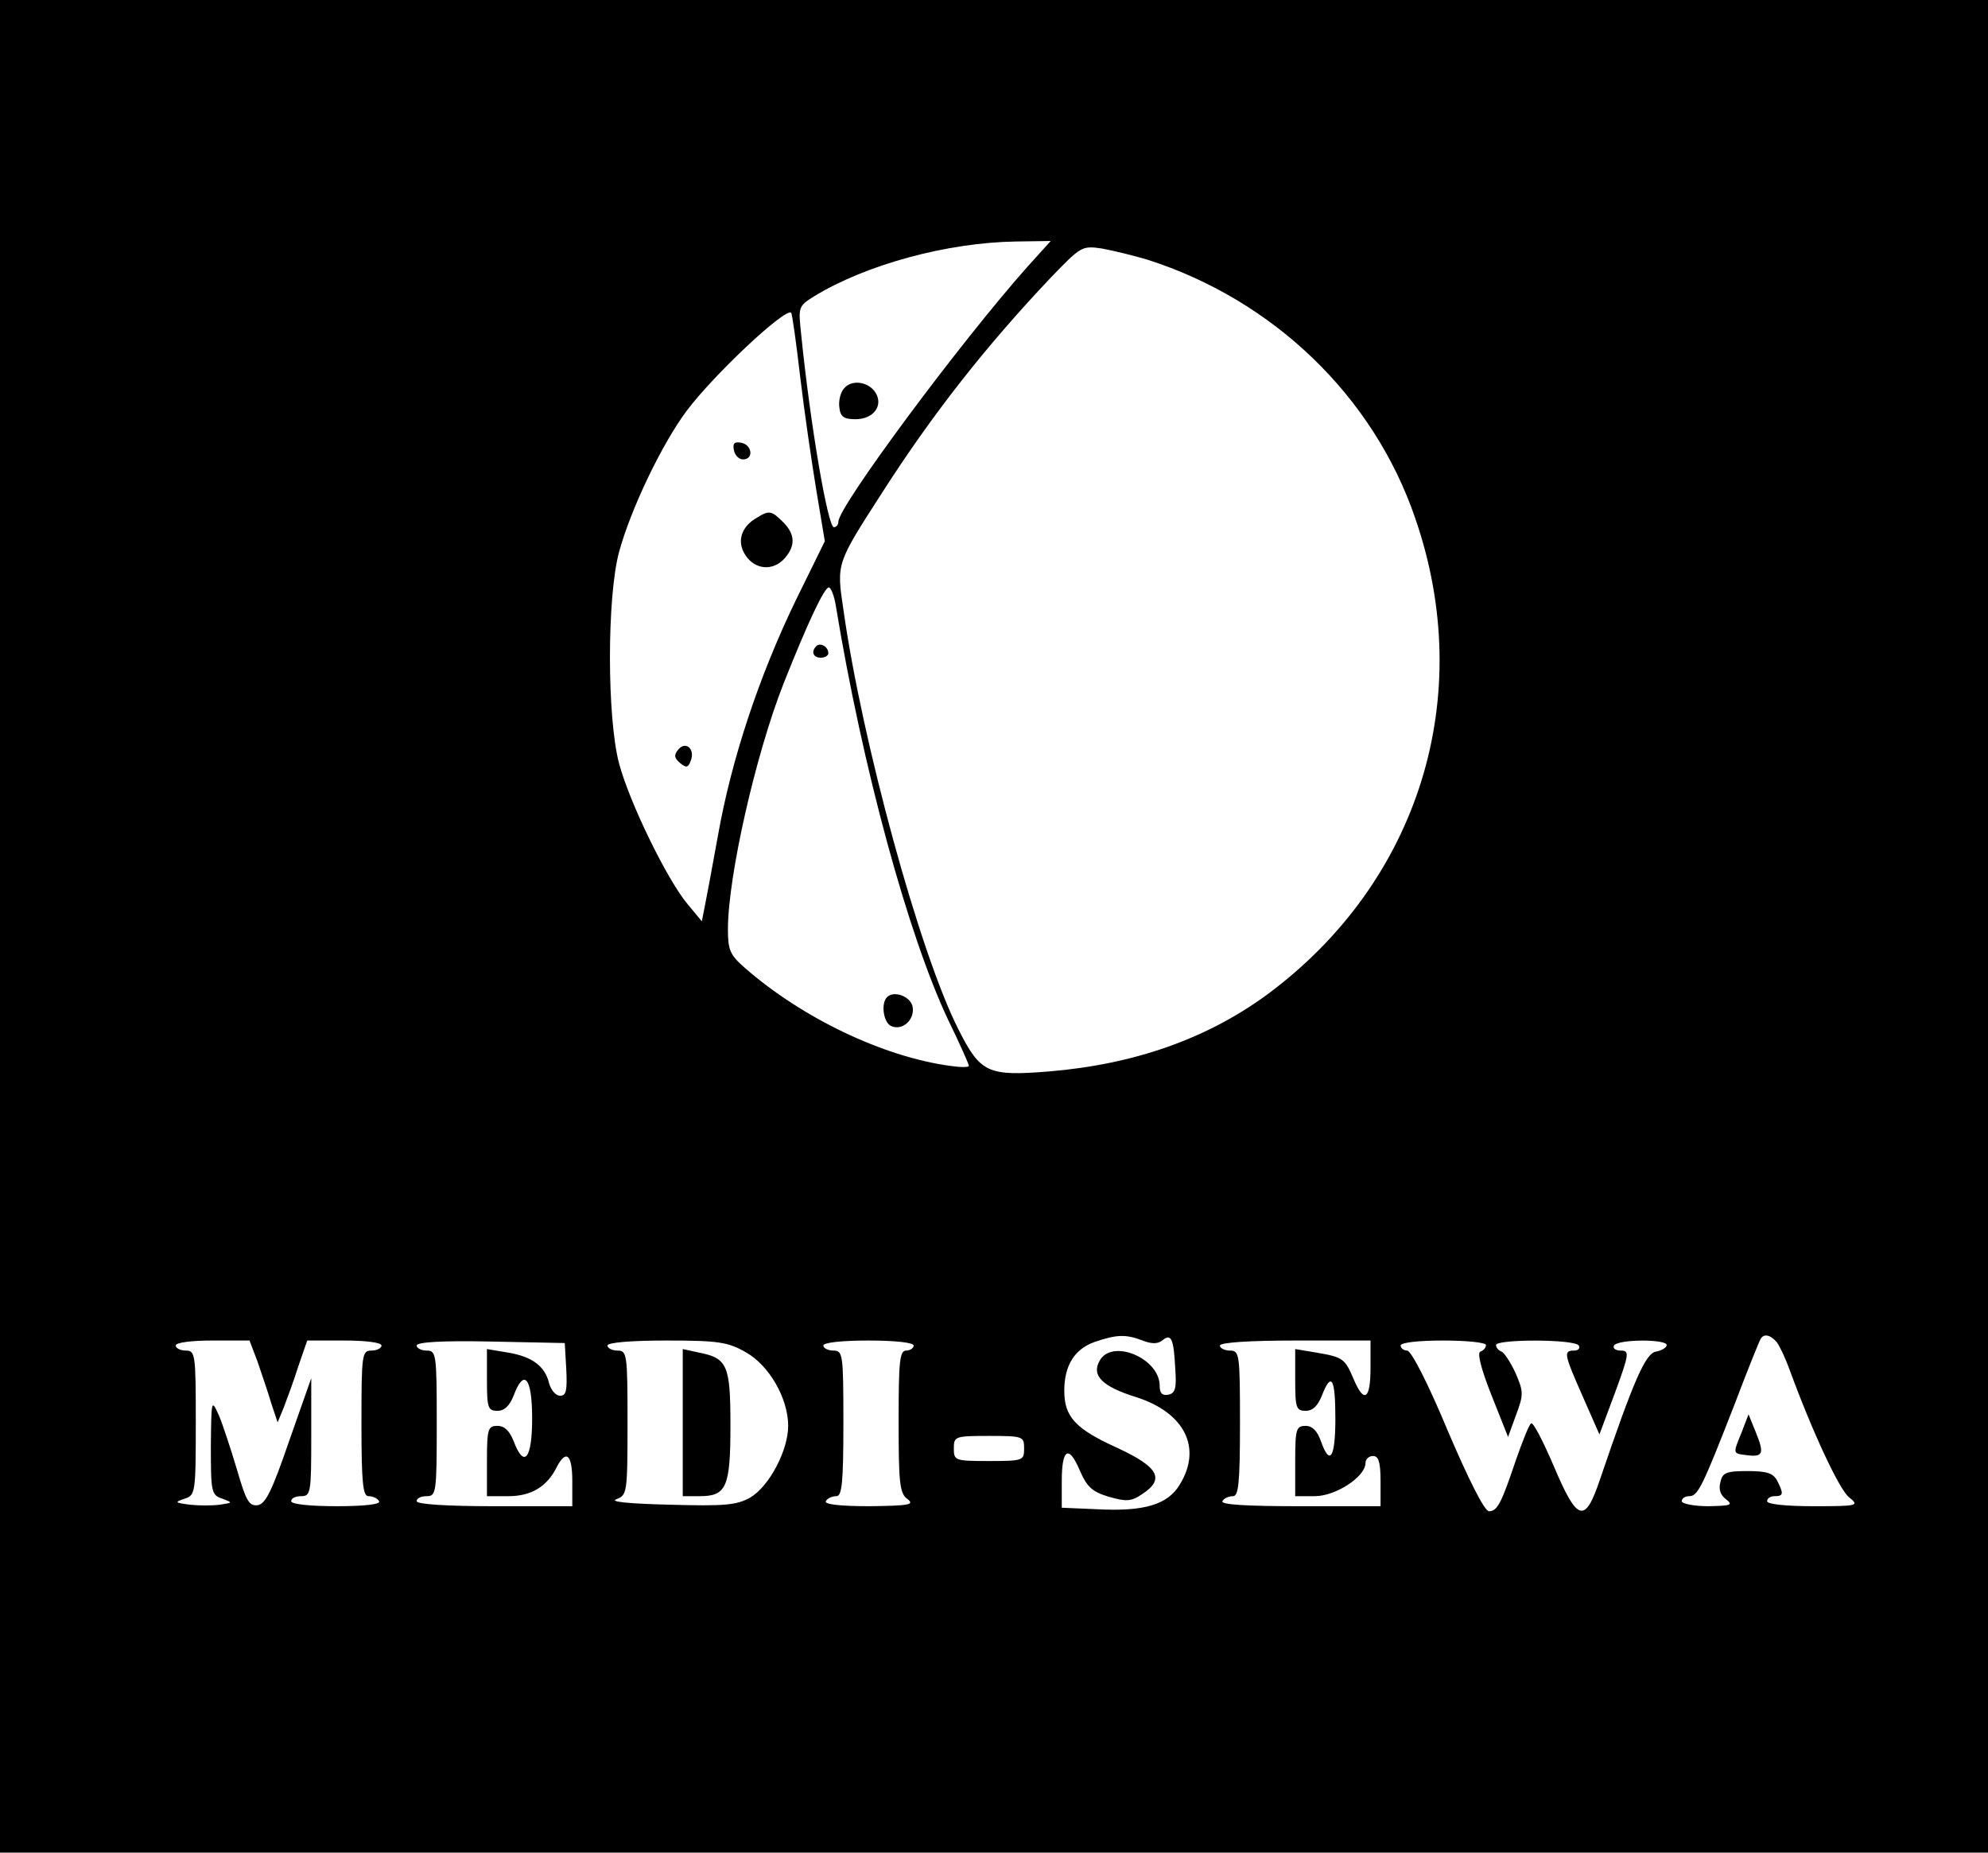 <?xml version="1.0" standalone="no"?>
<!DOCTYPE svg PUBLIC "-//W3C//DTD SVG 20010904//EN"
 "http://www.w3.org/TR/2001/REC-SVG-20010904/DTD/svg10.dtd">
<svg version="1.0" xmlns="http://www.w3.org/2000/svg"
 width="396pt" height="369pt" viewBox="0 0 396 369"
 preserveAspectRatio="xMidYMid meet">

<g transform="translate(0,369) scale(0.1,-0.1)"
fill="#000000" stroke="none">
<path d="M0 1845 l0 -1845 1980 0 1980 0 0 1845 0 1845 -1980 0 -1980 0 0
-1845z m2046 1313 c-135 -152 -376 -477 -376 -507 0 -6 -4 -11 -9 -11 -12 0
-47 205 -65 383 -6 56 -6 57 26 77 103 63 265 107 402 109 l69 1 -47 -52z
m239 15 c251 -80 451 -272 534 -515 123 -355 8 -725 -295 -949 -120 -88 -265
-139 -434 -153 -123 -10 -137 -3 -181 84 -77 152 -192 573 -229 836 -14 93
-14 91 78 234 100 156 207 292 336 428 59 61 61 63 101 57 22 -4 63 -14 90
-22z m-691 -234 c8 -68 23 -170 32 -225 l17 -102 -58 -118 c-73 -151 -128
-316 -155 -469 -12 -66 -24 -131 -27 -145 l-5 -25 -29 35 c-40 48 -115 201
-136 280 -24 92 -24 330 0 420 23 85 85 215 135 282 55 73 197 206 208 195 2
-2 10 -59 18 -128z m71 -456 c53 -322 144 -656 224 -825 23 -47 41 -88 41 -91
0 -3 -17 -3 -37 0 -134 18 -296 96 -409 195 -30 26 -34 36 -34 77 0 105 55
348 111 490 48 121 81 191 90 191 4 0 11 -17 14 -37z m611 -1463 c18 -7 30 -7
39 0 18 15 23 4 26 -55 3 -41 0 -50 -14 -53 -12 -2 -17 3 -17 18 0 55 -96 95
-120 49 -16 -29 6 -51 74 -72 96 -31 131 -101 86 -174 -24 -40 -71 -54 -165
-49 l-70 3 0 53 c0 65 14 73 36 21 14 -32 24 -42 57 -52 35 -10 45 -10 67 5
46 30 33 54 -49 92 -84 38 -106 62 -106 114 0 51 21 83 60 97 44 15 62 16 96
3z m1263 -3 c6 -8 17 -31 25 -53 46 -126 100 -241 119 -256 21 -17 19 -18 -70
-18 -56 0 -93 4 -93 10 0 6 7 10 15 10 18 0 18 5 5 31 -8 15 -21 19 -59 19
-42 0 -50 -3 -54 -22 -4 -14 0 -26 11 -34 15 -12 10 -13 -35 -14 -29 0 -53 5
-53 10 0 6 7 10 15 10 17 0 26 18 91 185 25 66 48 123 51 128 6 11 19 9 32 -6z
m-3026 -39 c8 -24 21 -61 27 -82 l13 -39 12 29 c6 16 20 53 29 82 l18 52 74 0
c43 0 74 -4 74 -10 0 -5 -9 -10 -20 -10 -19 0 -20 -7 -20 -145 0 -120 3 -145
14 -145 8 0 18 -4 21 -10 4 -6 -27 -10 -84 -10 -54 0 -91 4 -91 10 0 6 9 10
20 10 19 0 20 7 20 118 l0 117 -44 -125 c-34 -99 -47 -126 -63 -128 -17 -2
-23 9 -41 71 -12 40 -28 89 -36 108 -15 33 -15 32 -16 -62 0 -91 1 -97 23
-104 21 -8 21 -8 -5 -12 -15 -2 -42 -2 -60 0 -30 4 -31 5 -10 12 21 7 22 11
22 151 0 137 -1 144 -20 144 -11 0 -20 5 -20 10 0 6 31 10 74 10 l73 0 16 -42z
m615 -15 c2 -42 0 -53 -12 -53 -9 0 -18 11 -22 24 -8 35 -34 54 -82 62 l-42 7
0 -62 c0 -55 2 -61 21 -61 14 0 24 10 32 30 21 56 37 36 37 -45 0 -81 -16
-101 -37 -45 -8 20 -18 30 -32 30 -19 0 -21 -6 -21 -70 l0 -70 43 0 c45 0 77
19 96 58 19 36 31 25 31 -28 l0 -50 -155 0 c-97 0 -155 4 -155 10 0 6 9 10 20
10 19 0 20 7 20 145 0 138 -1 145 -20 145 -11 0 -20 5 -20 10 0 7 51 10 148 8
l147 -3 3 -52z m357 34 c47 -26 85 -92 85 -147 0 -49 -38 -121 -76 -143 -27
-15 -51 -17 -160 -14 -83 2 -121 6 -106 11 21 8 22 12 22 152 0 137 -1 144
-20 144 -11 0 -20 5 -20 10 0 6 46 10 118 10 102 0 122 -3 157 -23z m335 13
c0 -5 -7 -10 -15 -10 -13 0 -15 -22 -15 -141 0 -123 2 -144 18 -155 14 -11 3
-13 -76 -14 -60 0 -91 4 -87 10 3 6 13 10 21 10 11 0 14 25 14 145 0 138 -1
145 -20 145 -11 0 -20 5 -20 10 0 6 37 10 90 10 53 0 90 -4 90 -10z m910 -45
c0 -63 -13 -71 -34 -21 -17 40 -21 43 -74 52 l-42 7 0 -62 c0 -55 2 -61 21
-61 14 0 24 10 32 30 19 49 27 35 27 -45 0 -79 -11 -96 -29 -45 -7 20 -17 30
-30 30 -19 0 -21 -6 -21 -70 l0 -70 39 0 c42 0 101 39 101 66 0 8 7 14 15 14
11 0 15 -12 15 -50 l0 -50 -161 0 c-104 0 -158 3 -154 10 3 6 13 10 21 10 11
0 14 25 14 145 0 138 -1 145 -20 145 -11 0 -20 5 -20 10 0 6 57 10 150 10
l150 0 0 -55z m230 46 c0 -5 -5 -11 -11 -13 -7 -2 1 -34 22 -87 l33 -83 16 44
c15 40 15 46 -1 83 -10 22 -23 41 -28 43 -6 2 -11 8 -11 13 0 12 157 12 165
-1 3 -5 -1 -10 -9 -10 -22 0 -21 -6 17 -92 l33 -75 31 83 c29 79 29 84 11 84
-10 0 -16 5 -13 10 8 13 105 13 105 1 0 -5 -10 -11 -21 -13 -21 -3 -44 -55
-112 -255 -30 -89 -45 -84 -92 27 -21 49 -41 88 -45 85 -4 -2 -17 -35 -30 -72
-29 -86 -37 -103 -54 -103 -9 0 -41 64 -82 160 -39 94 -73 160 -81 160 -7 0
-13 5 -13 10 0 6 35 10 85 10 47 0 85 -4 85 -9z m-920 -206 c0 -24 -2 -25 -70
-25 -68 0 -70 1 -70 25 0 24 2 25 70 25 68 0 70 -1 70 -25z"/>
<path d="M1681 2916 c-7 -8 -11 -25 -9 -38 2 -18 9 -23 32 -23 36 0 56 27 40
53 -14 22 -48 27 -63 8z"/>
<path d="M1462 2793 c2 -10 10 -18 18 -18 22 0 18 29 -3 33 -14 3 -18 -1 -15
-15z"/>
<path d="M1508 2659 c-32 -18 -41 -48 -23 -75 19 -29 55 -32 78 -6 22 25 21
48 -3 72 -23 23 -28 24 -52 9z"/>
<path d="M1351 2197 c-9 -11 -8 -17 4 -27 12 -10 16 -9 21 5 9 23 -10 40 -25
22z"/>
<path d="M1626 2403 c-11 -11 -6 -23 9 -23 8 0 15 4 15 9 0 13 -16 22 -24 14z"/>
<path d="M1767 1704 c-13 -13 -7 -52 9 -58 22 -9 46 13 42 38 -3 21 -37 34
-51 20z"/>
<path d="M3468 834 c-16 -39 -16 -39 9 -42 35 -5 38 2 21 44 l-15 37 -15 -39z"/>
<path d="M1360 856 l0 -146 34 0 c53 0 61 18 61 141 0 120 -6 134 -63 145
l-32 7 0 -147z"/>
</g>
</svg>
